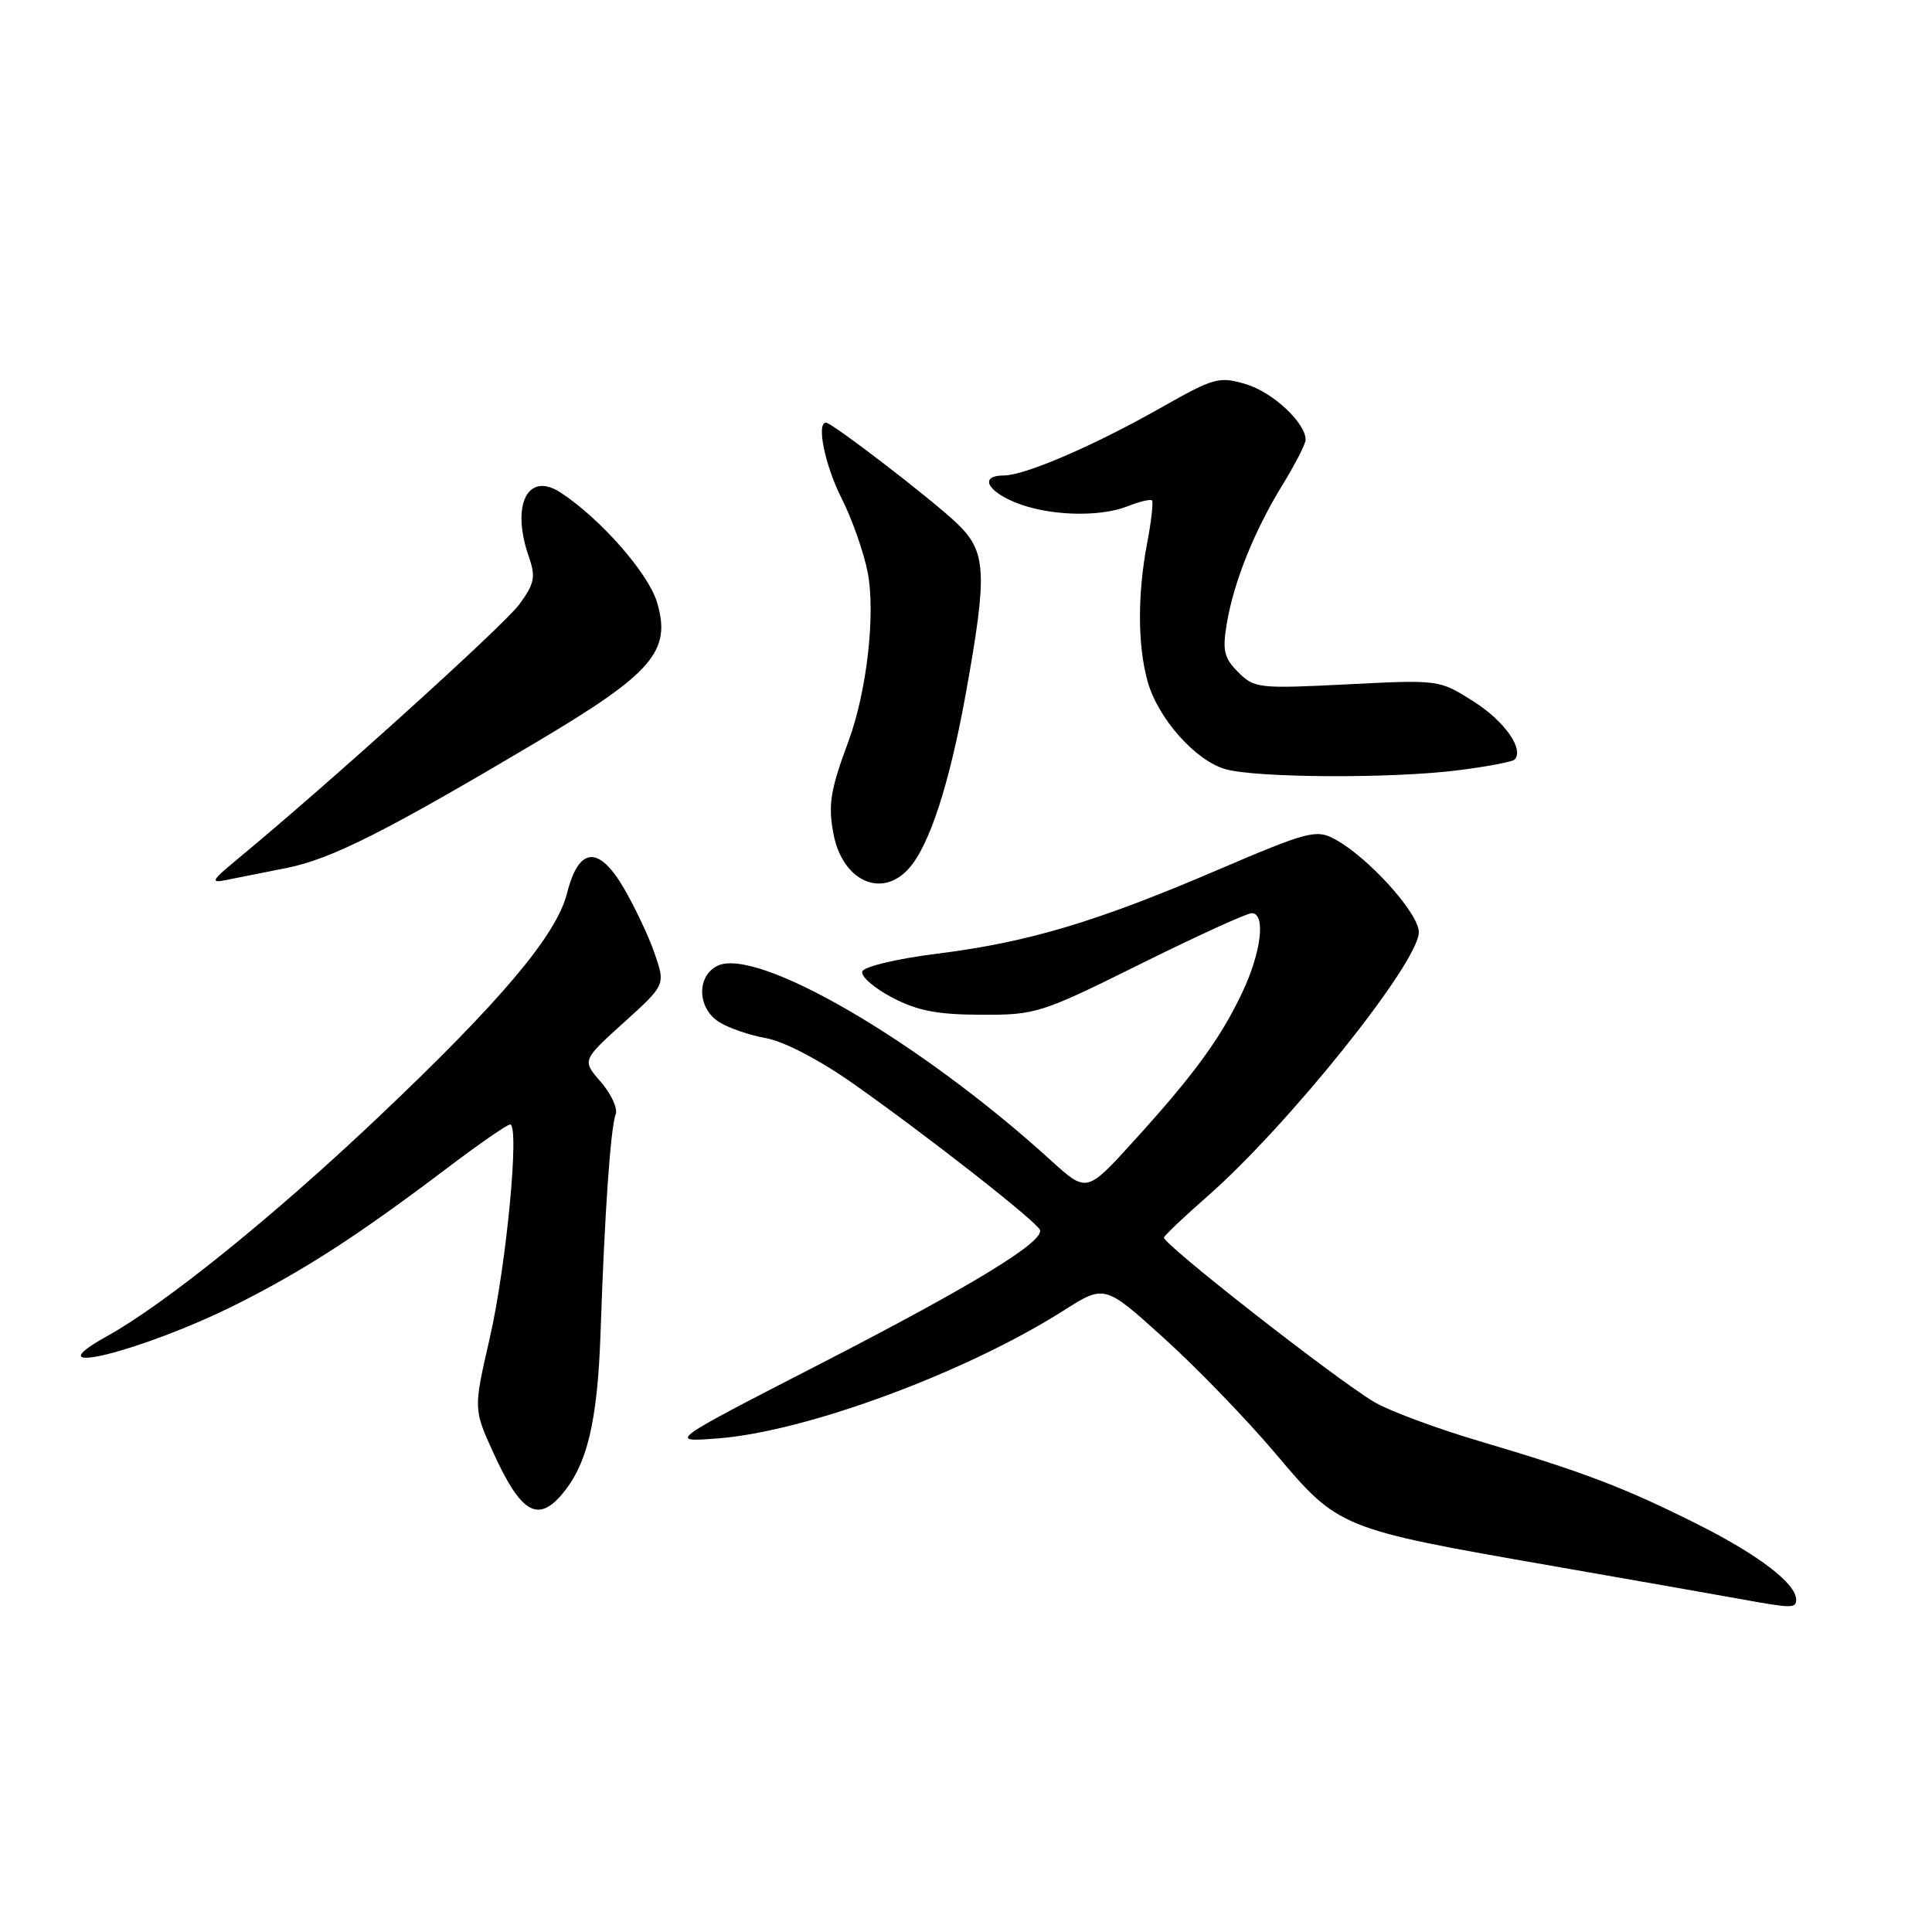 <?xml version="1.0" encoding="UTF-8" standalone="no"?>
<!DOCTYPE svg PUBLIC "-//W3C//DTD SVG 1.1//EN" "http://www.w3.org/Graphics/SVG/1.1/DTD/svg11.dtd" >
<svg xmlns="http://www.w3.org/2000/svg" xmlns:xlink="http://www.w3.org/1999/xlink" version="1.1" viewBox="0 0 256 256">
 <g >
 <path fill="currentColor"
d=" M 238.00 211.95 C 238.00 209.85 233.03 206.04 225.09 202.05 C 215.33 197.14 209.87 195.05 196.00 190.95 C 190.22 189.24 183.93 186.89 182.00 185.72 C 176.56 182.42 153.93 164.70 154.23 163.97 C 154.38 163.62 156.97 161.16 160.00 158.51 C 170.75 149.08 188.00 127.53 188.00 123.52 C 188.00 120.98 181.22 113.50 176.77 111.14 C 174.40 109.88 173.19 110.20 161.35 115.27 C 145.22 122.18 136.26 124.85 124.17 126.37 C 118.81 127.04 114.47 128.08 114.26 128.73 C 114.04 129.37 115.81 130.91 118.18 132.16 C 121.54 133.93 124.17 134.44 130.00 134.46 C 137.27 134.49 137.92 134.28 151.10 127.74 C 158.58 124.03 165.22 121.00 165.85 121.00 C 167.75 121.00 167.14 126.17 164.61 131.50 C 161.72 137.62 158.19 142.43 150.15 151.28 C 143.98 158.06 143.98 158.06 139.24 153.75 C 121.85 137.92 100.09 125.28 94.97 128.02 C 92.28 129.46 92.43 133.59 95.25 135.40 C 96.49 136.20 99.30 137.17 101.50 137.56 C 103.87 137.99 108.55 140.42 113.00 143.55 C 122.77 150.42 137.42 161.89 137.80 162.98 C 138.37 164.55 128.72 170.42 108.53 180.80 C 88.50 191.10 88.50 191.10 95.07 190.60 C 106.78 189.72 127.94 181.90 140.94 173.65 C 146.37 170.20 146.37 170.20 154.27 177.35 C 158.62 181.28 165.27 188.17 169.06 192.66 C 177.38 202.51 177.53 202.58 205.50 207.46 C 216.50 209.38 227.75 211.36 230.50 211.86 C 237.45 213.13 238.00 213.14 238.00 211.95 Z  M 74.25 198.25 C 77.77 194.28 79.17 188.59 79.58 176.50 C 80.10 160.99 80.90 149.42 81.58 147.65 C 81.88 146.88 80.99 144.96 79.62 143.37 C 77.12 140.50 77.12 140.50 82.65 135.50 C 88.18 130.50 88.18 130.50 86.74 126.34 C 85.95 124.05 84.11 120.16 82.66 117.68 C 79.32 111.98 76.69 112.21 75.14 118.34 C 73.74 123.93 66.34 132.69 49.93 148.22 C 36.14 161.27 21.82 172.82 14.18 177.05 C 3.78 182.82 18.93 179.07 31.43 172.78 C 40.31 168.32 47.53 163.65 59.19 154.82 C 63.42 151.62 67.20 149.00 67.59 149.00 C 68.88 149.00 67.10 167.68 64.90 177.29 C 62.73 186.72 62.73 186.72 65.41 192.58 C 68.94 200.30 71.16 201.72 74.25 198.25 Z  M 37.98 115.01 C 43.89 113.84 51.22 110.14 71.29 98.21 C 86.49 89.18 88.99 86.26 87.06 79.81 C 85.90 75.94 79.56 68.72 74.29 65.27 C 69.91 62.40 67.68 66.91 70.08 73.79 C 71.00 76.44 70.83 77.32 68.83 80.06 C 66.82 82.82 43.56 103.85 31.50 113.81 C 28.01 116.69 27.82 117.05 30.00 116.60 C 31.38 116.32 34.97 115.60 37.98 115.01 Z  M 120.40 115.11 C 123.15 112.08 125.81 103.89 127.98 91.87 C 130.87 75.80 130.73 73.08 126.75 69.30 C 123.41 66.12 110.24 56.00 109.45 56.00 C 108.14 56.00 109.32 61.70 111.53 66.06 C 112.92 68.81 114.47 73.23 114.98 75.88 C 116.03 81.41 114.85 91.66 112.43 98.21 C 110.03 104.66 109.71 106.64 110.43 110.45 C 111.60 116.70 116.77 119.12 120.40 115.11 Z  M 193.33 102.05 C 197.09 101.57 200.39 100.94 200.67 100.66 C 202.01 99.32 199.37 95.55 195.26 92.95 C 190.70 90.06 190.70 90.06 178.50 90.68 C 166.80 91.27 166.20 91.20 164.07 89.07 C 162.19 87.19 161.96 86.20 162.55 82.67 C 163.47 77.12 166.20 70.33 169.94 64.25 C 171.62 61.51 173.00 58.83 173.00 58.27 C 173.00 56.03 168.66 51.98 165.11 50.91 C 161.54 49.85 160.90 50.02 153.91 53.98 C 145.01 59.03 135.81 63.00 133.03 63.00 C 129.86 63.00 130.64 64.95 134.44 66.54 C 138.74 68.34 145.59 68.59 149.39 67.09 C 150.98 66.46 152.44 66.11 152.64 66.31 C 152.84 66.51 152.56 69.06 152.00 71.97 C 150.71 78.78 150.74 85.51 152.06 90.28 C 153.42 95.17 158.36 100.75 162.35 101.91 C 166.44 103.09 184.60 103.18 193.33 102.05 Z "/>
</g>
</svg>